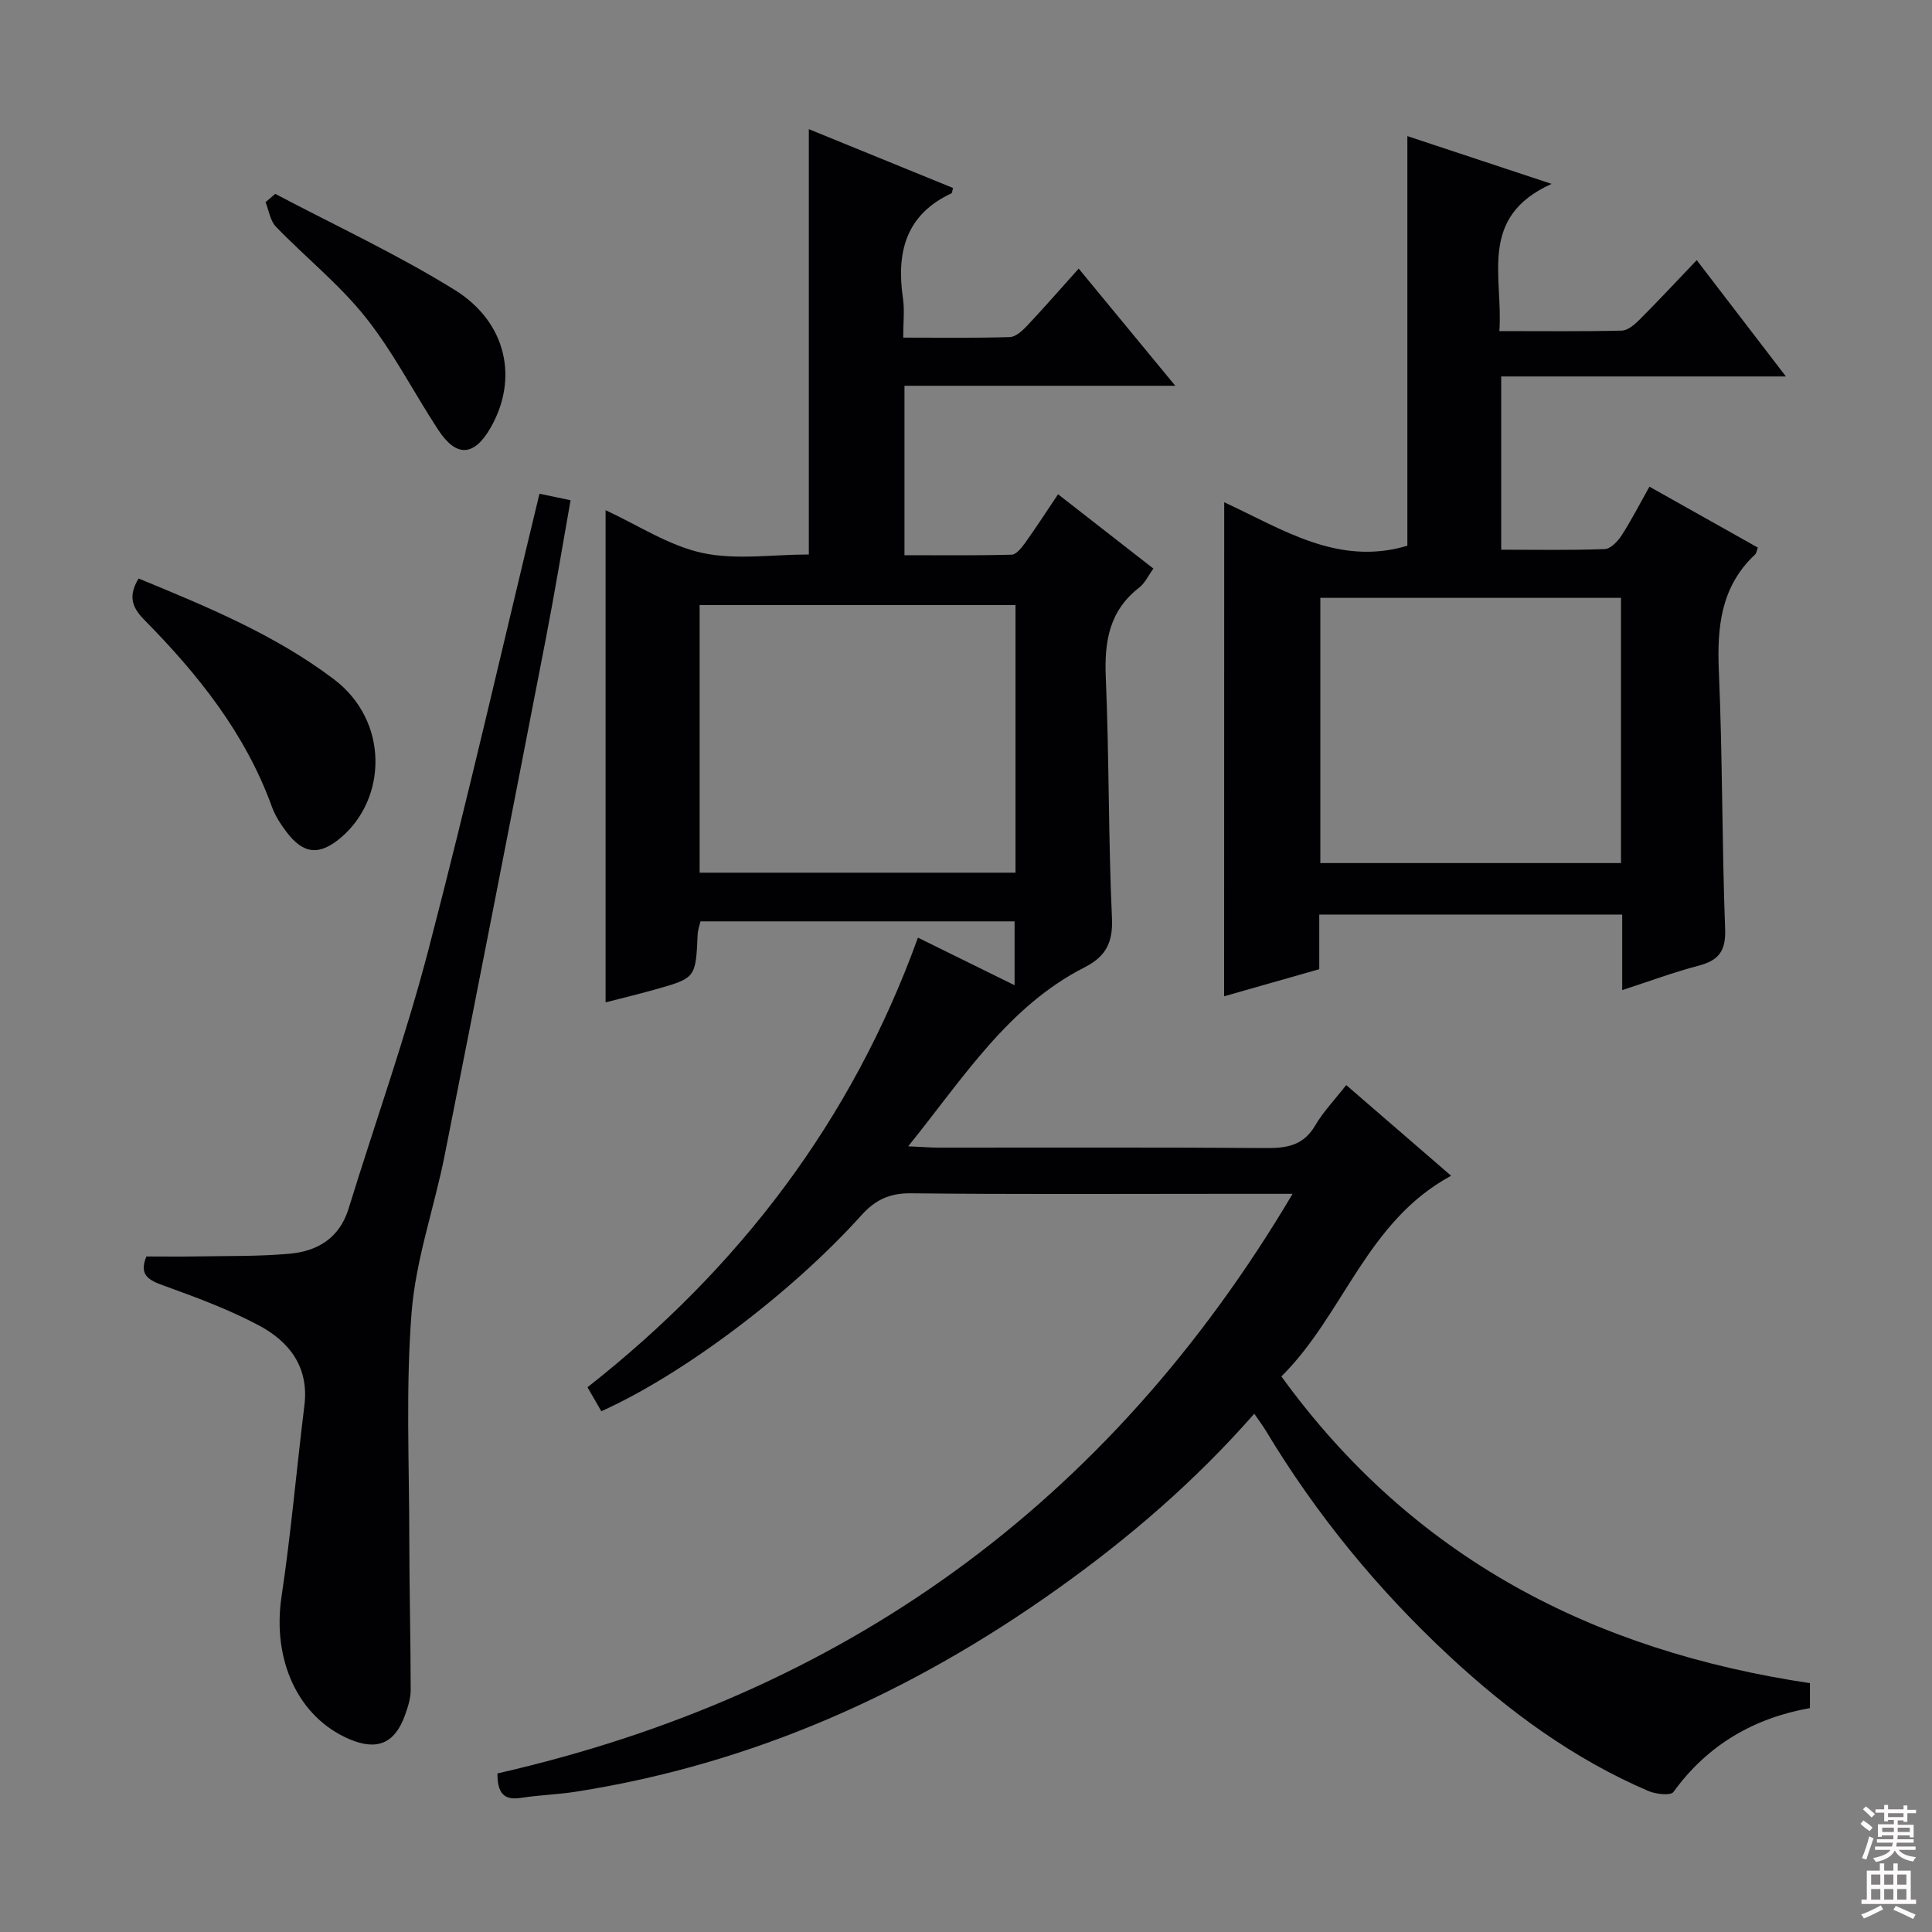 <svg enable-background="new 0 0 400 400" viewBox="0 0 400 400" xmlns="http://www.w3.org/2000/svg"><rect x="0" y="0" width="400" height="400" fill="#808080" stroke="none"/><g fill="#010103"><path d="m267.62 247.17c-5.62 0-10.07 0-14.52 0-21.5 0-43 .13-64.49-.11-4.42-.05-7.38 1.34-10.27 4.55-14.57 16.19-37.04 33.03-53.84 40.57-.85-1.46-1.72-2.98-2.87-4.96 31.31-24.6 54.69-55.09 68.42-93.09 6.7 3.3 13.06 6.42 20.01 9.85 0-4.58 0-8.71 0-13.22-21.59 0-43.17 0-65.03 0-.2.86-.55 1.78-.59 2.72-.4 8.99-.38 9.01-8.86 11.4-3.34.94-6.71 1.75-10.2 2.65 0-33.99 0-67.65 0-101.9 6.74 3.11 13.07 7.33 19.99 8.84 6.99 1.52 14.56.33 22.09.33 0-29.2 0-58.37 0-88.06 10.02 4.09 19.94 8.14 29.86 12.18-.18.59-.18 1.04-.36 1.12-9.48 4.43-11.4 12.27-10.01 21.75.36 2.43.05 4.95.05 8.11 7.55 0 14.82.11 22.07-.11 1.22-.04 2.59-1.3 3.55-2.31 3.52-3.75 6.91-7.63 10.71-11.87 6.6 8.01 12.99 15.76 20 24.26-19.14 0-37.48 0-56.07 0v35.08c7.37 0 14.79.09 22.21-.11.96-.03 2.06-1.46 2.79-2.47 2.22-3.1 4.29-6.3 6.8-10.04 6.62 5.16 12.98 10.11 19.74 15.39-1.05 1.44-1.75 3.01-2.95 3.94-6.19 4.8-7.22 11.14-6.91 18.55.71 16.62.52 33.29 1.28 49.91.23 5.11-1.36 7.96-5.66 10.15-15.92 8.12-25.06 22.87-36.53 37.06 2.81.12 4.53.27 6.25.27 22.66.01 45.33-.08 67.99.09 4.33.03 7.67-.63 10.03-4.68 1.66-2.84 4.02-5.28 6.42-8.36 7.09 6.13 14.06 12.16 21.72 18.78-17.53 9.46-22.19 28.68-35.14 41.55 27.26 37.62 64.57 56.78 109.43 63.5v5.16c-11.53 2.05-21.17 7.56-28.26 17.37-.58.8-3.66.46-5.21-.21-15.48-6.64-28.85-16.47-41.12-27.86-14.85-13.79-27.58-29.32-38.04-46.69-.66-1.1-1.44-2.13-2.42-3.55-12.27 13.98-25.96 25.75-40.78 36.3-30.1 21.44-62.97 36.2-99.64 41.95-3.77.59-7.62.69-11.39 1.28-3.6.57-4.89-1.04-4.88-5.06 71.38-16.27 126.42-55.54 164.63-120zm-57.37-66.49c0-18.74 0-36.97 0-55.41-21.94 0-43.55 0-65.4 0v55.41z"/><path d="m253.46 103.99c12.1 5.58 23.56 13.29 37.92 9 0-27.82 0-56.03 0-84.81 9.29 3.08 18.71 6.19 29.86 9.89-15.28 6.89-10.01 19.13-10.81 30.48 8.8 0 17.07.1 25.34-.1 1.25-.03 2.66-1.25 3.66-2.25 3.88-3.88 7.62-7.9 11.86-12.34 6.22 8.12 12.02 15.67 18.46 24.08-20.18 0-39.36 0-58.94 0v35.87c7.25 0 14.35.14 21.44-.13 1.22-.05 2.7-1.61 3.49-2.84 2.05-3.18 3.78-6.57 5.76-10.08 7.64 4.29 15.02 8.44 22.44 12.61-.22.58-.27 1.15-.59 1.45-7.07 6.64-7.87 14.98-7.48 24.13.77 17.79.63 35.61 1.3 53.4.17 4.59-1.36 6.5-5.52 7.59-5.1 1.34-10.07 3.19-15.79 5.05 0-5.38 0-10.4 0-15.64-21.2 0-41.77 0-62.72 0v11.31c-6.74 1.92-13.2 3.76-19.7 5.61.02-34.19.02-67.92.02-102.28zm19.9 19.79v54.91h62.25c0-18.39 0-36.47 0-54.91-20.76 0-41.32 0-62.25 0z"/><path d="m111.69 102.22c1.88.4 3.94.83 6.44 1.35-1.75 9.85-3.33 19.46-5.19 29.02-6.89 35.52-13.82 71.04-20.86 106.53-2.16 10.89-5.99 21.6-6.86 32.57-1.23 15.54-.49 31.23-.48 46.86.01 10.45.28 20.89.29 31.34 0 1.78-.6 3.61-1.22 5.32-2.09 5.75-5.75 7.28-11.39 4.9-10.75-4.54-16.1-16.48-14.13-29.58 1.97-13.11 3.1-26.35 4.73-39.52.99-7.99-3.12-13.26-9.48-16.63-6.26-3.32-12.99-5.81-19.68-8.22-3.14-1.13-5.12-2.21-3.55-6.02 3.37 0 6.82.05 10.27-.01 6.46-.12 12.94.02 19.36-.56 5.79-.52 10.35-3.23 12.23-9.33 5.52-17.9 11.84-35.59 16.56-53.7 8.16-31.26 15.34-62.78 22.96-94.32z"/><path d="m28.69 119.77c14.26 5.88 28.17 11.61 40.39 20.82 11.54 8.7 11.03 24.77 1.5 32.83-4.44 3.76-7.76 3.49-11.31-1.23-1.18-1.58-2.31-3.31-2.97-5.14-5.49-15.19-15.31-27.46-26.45-38.74-2.7-2.74-3.23-5.06-1.16-8.54z"/><path d="m56.99 40.14c12.41 6.55 25.2 12.48 37.1 19.85 10.89 6.74 13.29 18.51 7.45 28.62-3.41 5.9-7.05 6.12-10.81.39-5.08-7.74-9.31-16.12-15.05-23.32-5.44-6.83-12.44-12.41-18.55-18.74-1.2-1.24-1.46-3.37-2.15-5.09.67-.58 1.34-1.15 2.01-1.71z"/></g><path d="m385.2 377.6.6-.7c.6.4 1.3.9 1.9 1.5l-.6.7c-.8-.5-1.4-1-1.9-1.5zm.3 7.1c.6-1.4 1.1-2.9 1.5-4.5.3.1.6.3.9.4-.5 1.4-1 2.9-1.5 4.4zm.2-10.1.6-.6c.7.5 1.3 1.1 1.9 1.6l-.7.7c-.6-.6-1.2-1.2-1.8-1.7zm8.4-.8h.8v.9h1.8v.7h-1.8v1.8h-.8v-.3h-1.2v.9h3.3v2.6h-.8v-.4h-2.5c0 .3 0 .6-.1.8h3.4v.7h-3.5c0 .3-.1.6-.1.8h4v.7h-3.5c.7.9 1.9 1.3 3.6 1.5-.2.2-.4.5-.6.9-1.9-.3-3.2-1.1-3.8-2.3-.5 1.1-1.8 2-3.9 2.4-.2-.3-.4-.5-.6-.8 1.9-.4 3.1-.9 3.6-1.7h-3.2v-.7h3.5c.1-.2.1-.5.2-.8h-3.3v-.7h3.4c0-.2 0-.5 0-.8h-2.4v.3h-.8v-2.6h3.3v-.9h-1.2v.3h-.8v-1.8h-1.8v-.7h1.8v-.9h.8v.9h3.2zm-4.4 5.5h2.4c0-.3 0-.6 0-.9h-2.4zm1.2-3.1h3.2v-.8h-3.2zm4.4 2.2h-2.4v.9h2.5v-.9z" fill="#fcfafa"/><path d="m389.2 385.8h.9v1.5h1.9v-1.5h.9v1.5h2.7v6h1.1v.9h-11.3v-.9h1.1v-6h2.7zm.2 8.7.5.8c-1.2.6-2.5 1.3-4 1.9-.2-.3-.3-.6-.6-.8 1.6-.6 3-1.3 4.1-1.9zm-2-4.3h1.9v-2.1h-1.9zm0 3.1h1.9v-2.2h-1.9zm2.7-3.1h1.9v-2.1h-1.9zm0 3.1h1.9v-2.2h-1.9zm2.4 1.3c1.4.6 2.7 1.2 4.1 1.8l-.5.9c-1.5-.7-2.8-1.4-4.1-1.9zm2.2-6.5h-1.9v2.1h1.9zm-1.9 5.2h1.9v-2.2h-1.9z" fill="#fcfafa"/></svg>